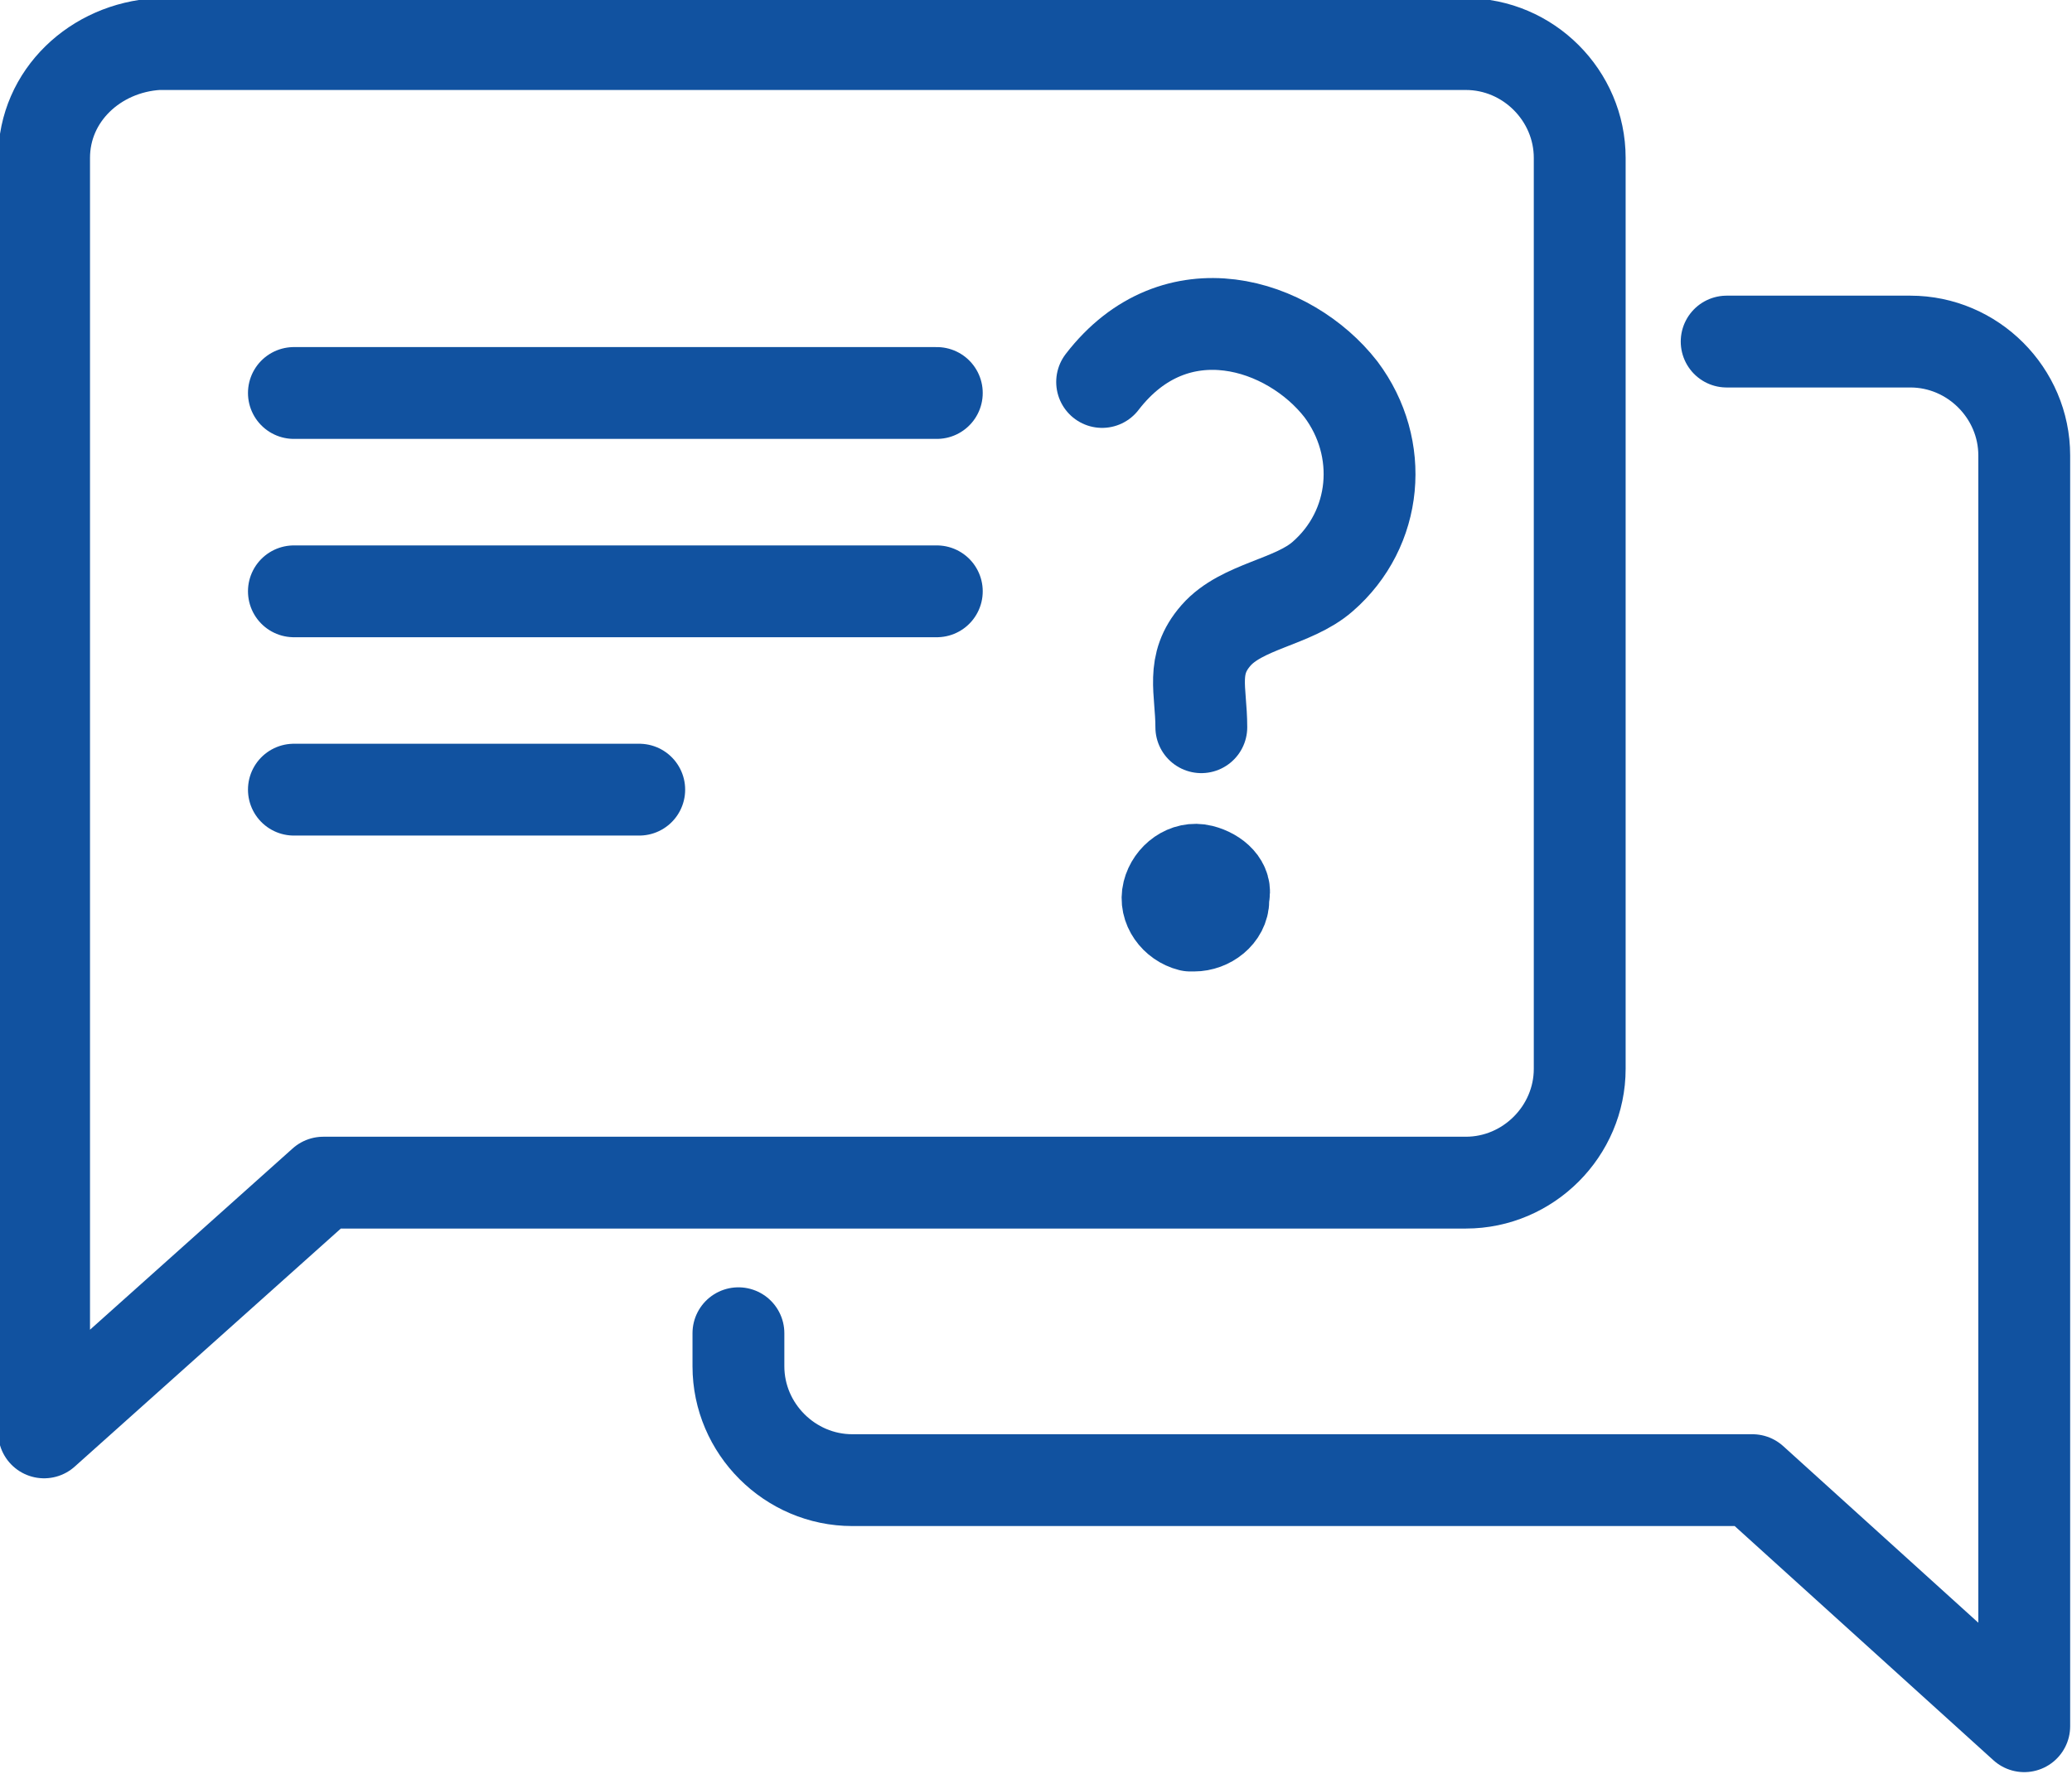 <?xml version="1.0" encoding="utf-8"?>
<!-- Generator: Adobe Illustrator 25.0.0, SVG Export Plug-In . SVG Version: 6.00 Build 0)  -->
<svg version="1.1" id="圖層_1" xmlns="http://www.w3.org/2000/svg" xmlns:xlink="http://www.w3.org/1999/xlink" x="0px" y="0px"
	 viewBox="0 0 56.4 48.3" style="enable-background:new 0 0 56.4 48.3;" xml:space="preserve">
<style type="text/css">
	.st0{fill:none;stroke:#1152A0;stroke-width:2.5;stroke-linecap:round;stroke-linejoin:round;}
	.st1{fill:#1152A0;stroke:#1152A0;stroke-width:2.5;stroke-linecap:round;stroke-linejoin:round;}
</style>
<path id="Path_107" class="st0" d="M4.3,1.2h35.6c1.7,0,3.1,1.4,3.1,3.1l0,0v24.8c0,1.7-1.4,3.1-3.1,3.1H8.8L1.2,39V4.3
	C1.2,2.6,2.6,1.3,4.3,1.2z"/>
<path id="Path_108" class="st0" d="M20.1,36.3v0.9c0,1.7,1.4,3.1,3.1,3.1h24.5l7.4,6.7V12.4c0-1.7-1.4-3.1-3.1-3.1h-5"/>
<line id="Line_23" class="st0" x1="8" y1="10.7" x2="25.5" y2="10.7"/>
<line id="Line_24" class="st0" x1="8" y1="16.1" x2="25.5" y2="16.1"/>
<line id="Line_25" class="st0" x1="8" y1="21.5" x2="17.4" y2="21.5"/>
<path id="Path_109" class="st0" d="M30,10.4c2-2.6,5.1-1.6,6.5,0.2c1.2,1.6,1,3.8-0.5,5.1c-0.8,0.7-2.2,0.8-2.9,1.6
	s-0.4,1.5-0.4,2.5"/>
<path id="Path_110" class="st1" d="M32.7,23.7c-0.4-0.1-0.8,0.2-0.9,0.6c-0.1,0.4,0.2,0.8,0.6,0.9c0,0,0.1,0,0.1,0
	c0.4,0,0.8-0.3,0.8-0.7c0,0,0,0,0,0c0,0,0,0,0-0.1C33.4,24.1,33.1,23.8,32.7,23.7z"/>
</svg>
